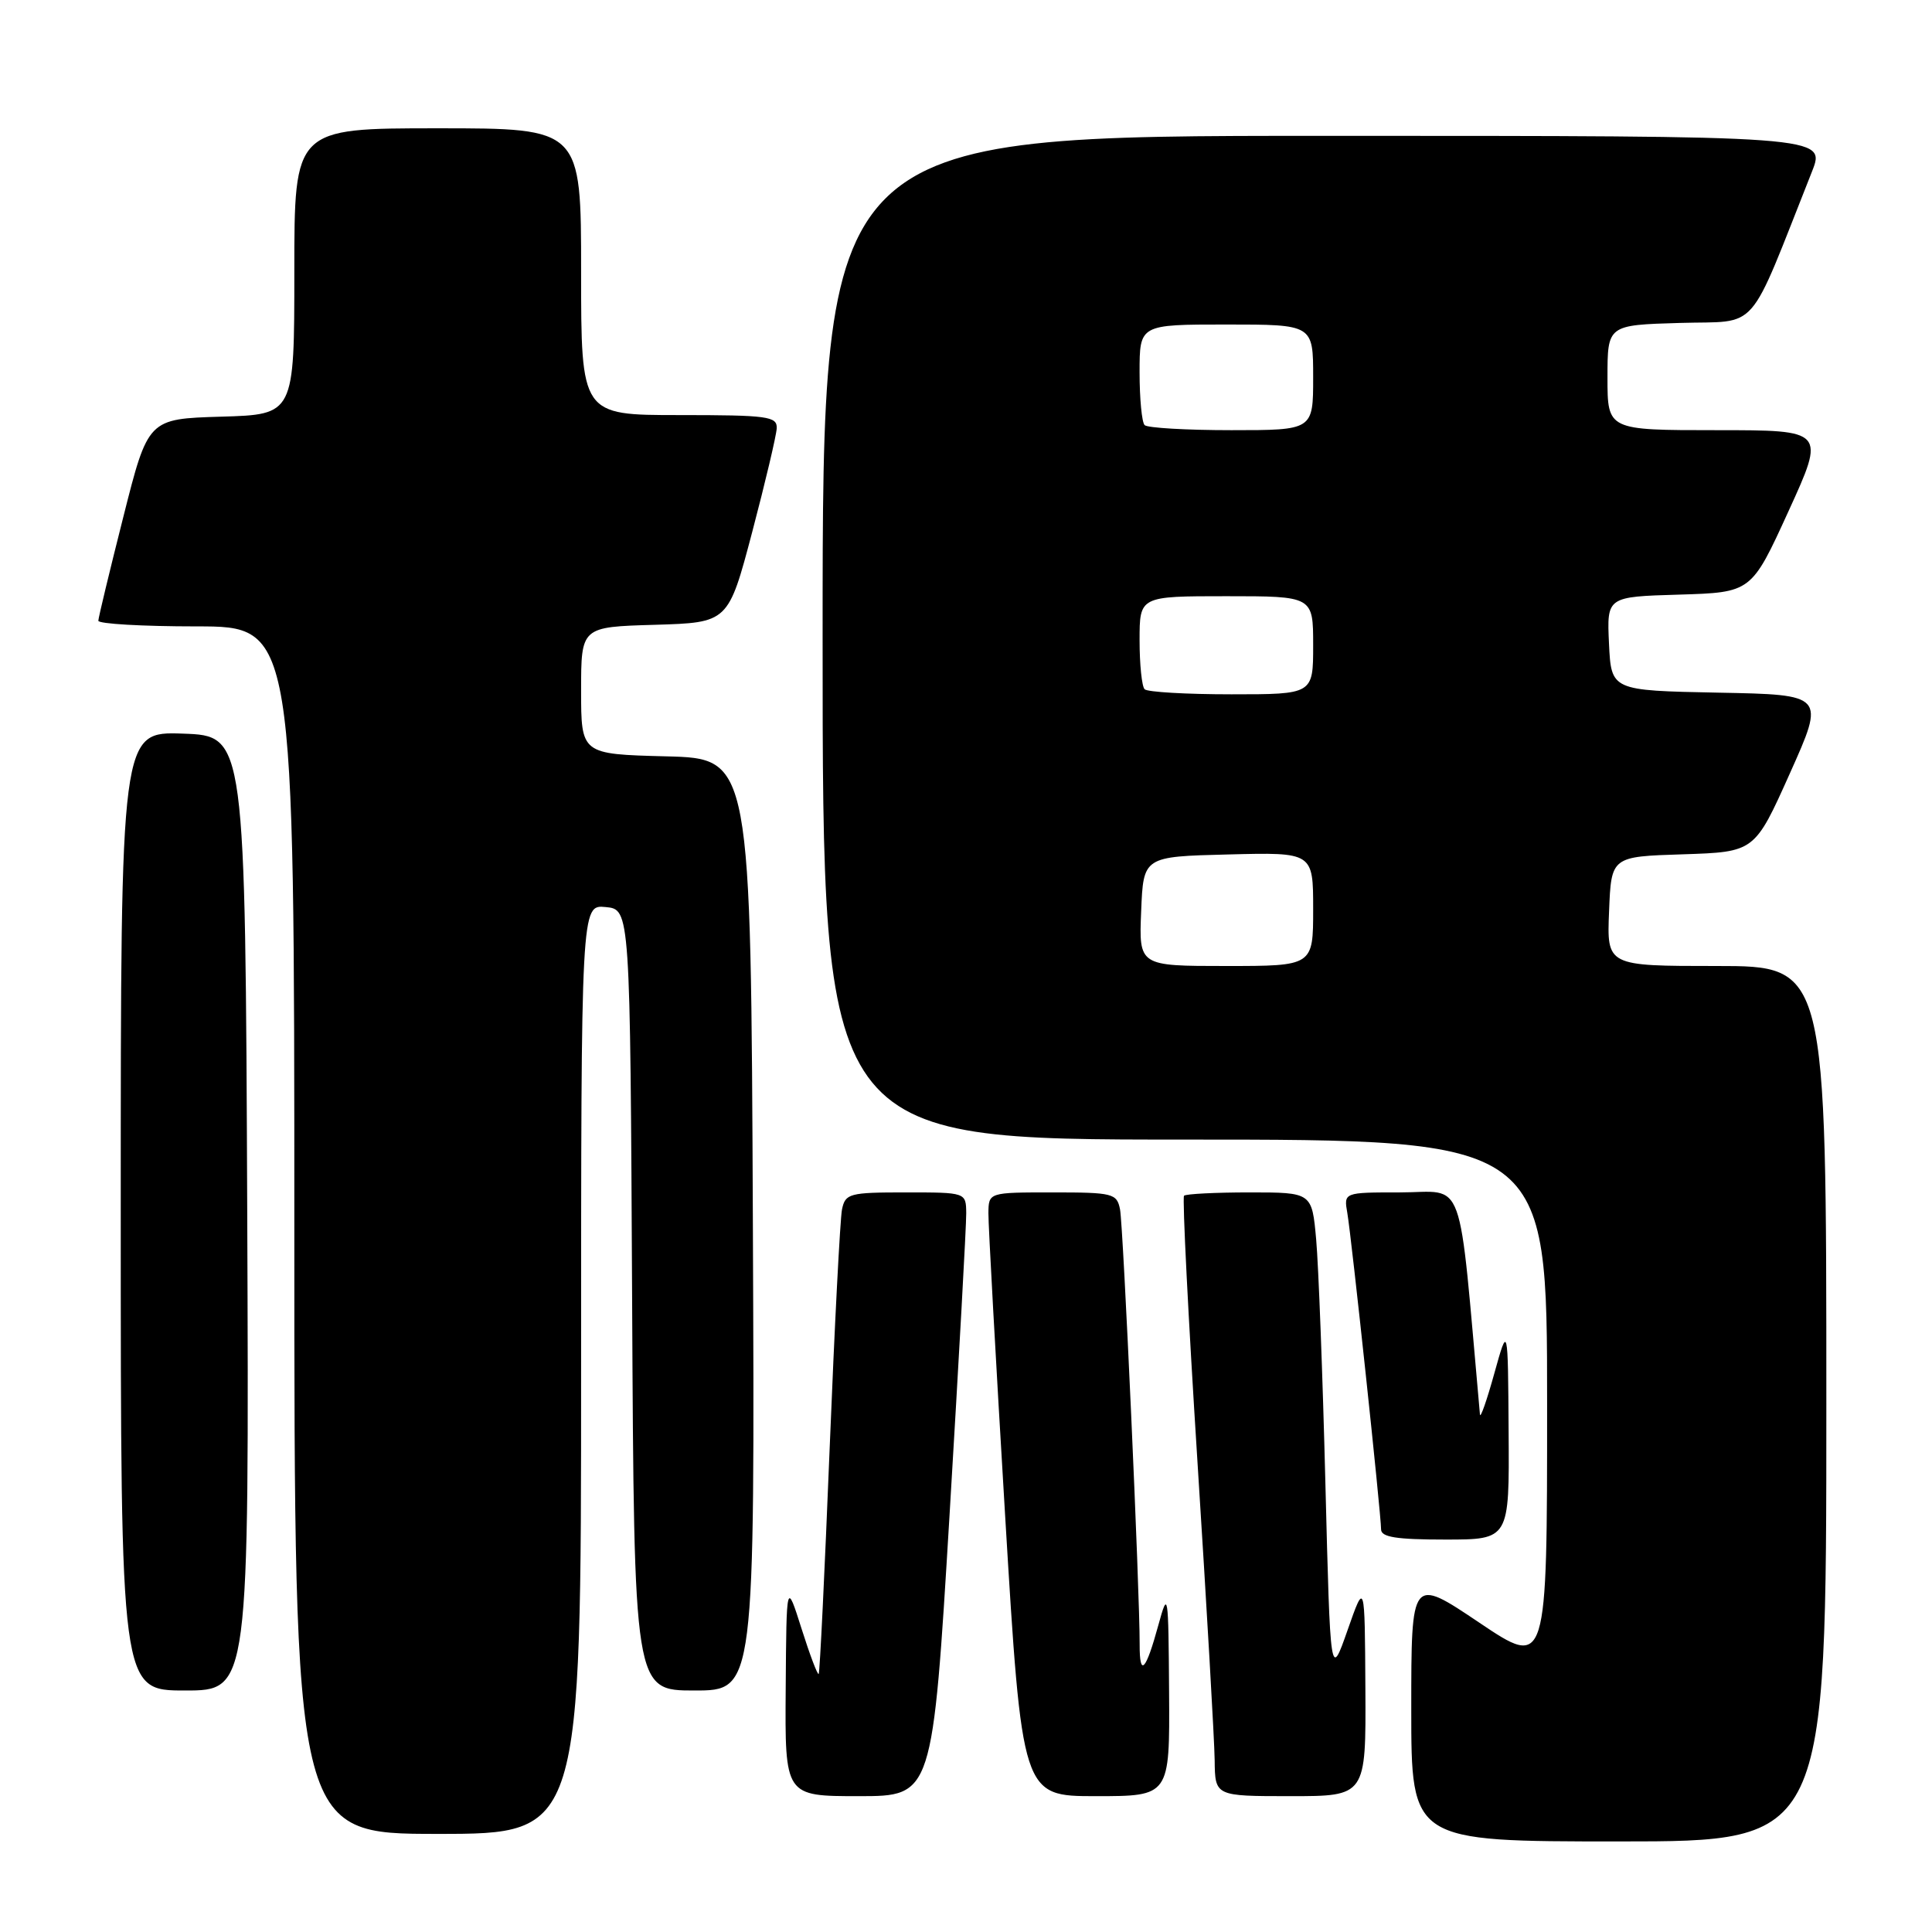 <?xml version="1.0" encoding="UTF-8" standalone="no"?>
<!DOCTYPE svg PUBLIC "-//W3C//DTD SVG 1.1//EN" "http://www.w3.org/Graphics/SVG/1.1/DTD/svg11.dtd" >
<svg xmlns="http://www.w3.org/2000/svg" xmlns:xlink="http://www.w3.org/1999/xlink" version="1.1" viewBox="0 0 256 256">
 <g >
 <path fill="currentColor"
d=" M 242.00 186.00 C 242.00 128.00 242.00 128.00 227.46 128.00 C 212.91 128.00 212.91 128.00 213.21 120.75 C 213.50 113.50 213.50 113.50 223.00 113.20 C 232.50 112.89 232.50 112.89 237.17 102.47 C 241.84 92.05 241.84 92.05 227.67 91.78 C 213.50 91.50 213.50 91.50 213.20 85.29 C 212.91 79.07 212.91 79.07 222.49 78.79 C 232.07 78.50 232.07 78.50 236.98 67.75 C 241.89 57.00 241.89 57.00 227.44 57.00 C 213.00 57.00 213.00 57.00 213.00 50.04 C 213.00 43.07 213.00 43.07 222.61 42.79 C 233.27 42.47 231.42 44.60 240.09 22.75 C 241.97 18.00 241.97 18.00 175.49 18.00 C 109.00 18.00 109.00 18.00 109.00 84.50 C 109.00 151.00 109.00 151.00 157.00 151.00 C 205.00 151.00 205.00 151.00 205.00 186.03 C 205.00 221.05 205.00 221.05 196.00 215.00 C 187.00 208.95 187.00 208.95 187.00 226.47 C 187.00 244.00 187.00 244.00 214.50 244.00 C 242.00 244.00 242.00 244.00 242.00 186.00 Z  M 77.00 181.44 C 77.00 119.87 77.00 119.87 80.25 120.19 C 83.50 120.50 83.50 120.50 83.76 172.25 C 84.02 224.00 84.02 224.00 92.02 224.00 C 100.02 224.00 100.02 224.00 99.76 162.25 C 99.50 100.50 99.50 100.50 88.25 100.22 C 77.00 99.93 77.00 99.93 77.00 91.50 C 77.00 83.07 77.00 83.07 86.75 82.79 C 96.50 82.50 96.50 82.50 99.67 70.50 C 101.41 63.90 102.87 57.71 102.92 56.75 C 102.99 55.17 101.75 55.00 90.00 55.00 C 77.00 55.00 77.00 55.00 77.00 36.00 C 77.00 17.00 77.00 17.00 58.00 17.00 C 39.00 17.00 39.00 17.00 39.00 35.96 C 39.00 54.93 39.00 54.93 29.31 55.21 C 19.62 55.50 19.62 55.50 16.34 68.50 C 14.53 75.65 13.04 81.84 13.03 82.25 C 13.01 82.66 18.85 83.00 26.00 83.00 C 39.00 83.00 39.00 83.00 39.00 163.00 C 39.00 243.00 39.00 243.00 58.00 243.00 C 77.00 243.00 77.00 243.00 77.00 181.44 Z  M 125.82 200.75 C 127.05 180.26 128.05 162.26 128.03 160.75 C 128.00 158.00 128.00 158.00 120.02 158.00 C 112.55 158.00 112.01 158.14 111.57 160.25 C 111.32 161.49 110.58 175.78 109.93 192.00 C 109.28 208.22 108.63 221.64 108.48 221.81 C 108.33 221.98 107.31 219.28 106.21 215.81 C 104.21 209.50 104.21 209.50 104.11 223.75 C 104.00 238.00 104.00 238.00 113.79 238.00 C 123.57 238.00 123.57 238.00 125.82 200.75 Z  M 154.91 224.25 C 154.82 210.98 154.77 210.67 153.49 215.33 C 151.82 221.43 151.00 222.29 151.01 217.92 C 151.04 211.14 148.84 162.45 148.41 160.25 C 147.99 158.13 147.48 158.00 139.48 158.00 C 131.00 158.00 131.00 158.00 130.97 160.75 C 130.95 162.26 131.95 180.26 133.18 200.75 C 135.43 238.00 135.43 238.00 145.21 238.00 C 155.00 238.00 155.00 238.00 154.91 224.25 Z  M 180.92 223.75 C 180.84 209.50 180.84 209.50 178.56 216.00 C 176.28 222.50 176.28 222.50 175.62 196.50 C 175.26 182.20 174.71 167.69 174.40 164.25 C 173.84 158.00 173.84 158.00 165.59 158.00 C 161.05 158.00 157.14 158.20 156.89 158.44 C 156.65 158.68 157.45 174.54 158.67 193.69 C 159.89 212.84 160.92 230.64 160.95 233.25 C 161.00 238.00 161.00 238.00 171.00 238.00 C 181.00 238.00 181.00 238.00 180.92 223.75 Z  M 32.76 160.75 C 32.50 97.50 32.50 97.50 24.25 97.21 C 16.00 96.92 16.00 96.92 16.00 160.46 C 16.00 224.00 16.00 224.00 24.51 224.00 C 33.01 224.00 33.01 224.00 32.76 160.75 Z  M 199.90 189.75 C 199.81 175.50 199.81 175.50 198.00 182.00 C 197.01 185.57 196.15 188.02 196.10 187.42 C 193.17 154.83 194.31 158.00 185.48 158.00 C 178.05 158.00 178.05 158.00 178.53 160.75 C 179.08 163.93 183.00 200.63 183.00 202.65 C 183.00 203.68 185.02 204.00 191.50 204.00 C 200.00 204.00 200.00 204.00 199.90 189.75 Z  M 151.21 120.75 C 151.50 113.50 151.50 113.50 162.75 113.22 C 174.00 112.93 174.00 112.93 174.00 120.47 C 174.00 128.00 174.00 128.00 162.46 128.00 C 150.91 128.00 150.91 128.00 151.21 120.75 Z  M 151.67 91.33 C 151.30 90.97 151.00 88.04 151.00 84.83 C 151.00 79.00 151.00 79.00 162.50 79.00 C 174.00 79.00 174.00 79.00 174.00 85.50 C 174.00 92.00 174.00 92.00 163.17 92.00 C 157.21 92.00 152.03 91.70 151.67 91.33 Z  M 151.67 56.33 C 151.30 55.97 151.00 52.82 151.00 49.33 C 151.00 43.00 151.00 43.00 162.50 43.00 C 174.00 43.00 174.00 43.00 174.00 50.00 C 174.00 57.00 174.00 57.00 163.17 57.00 C 157.21 57.00 152.03 56.70 151.67 56.33 Z "/>
</g>
</svg>